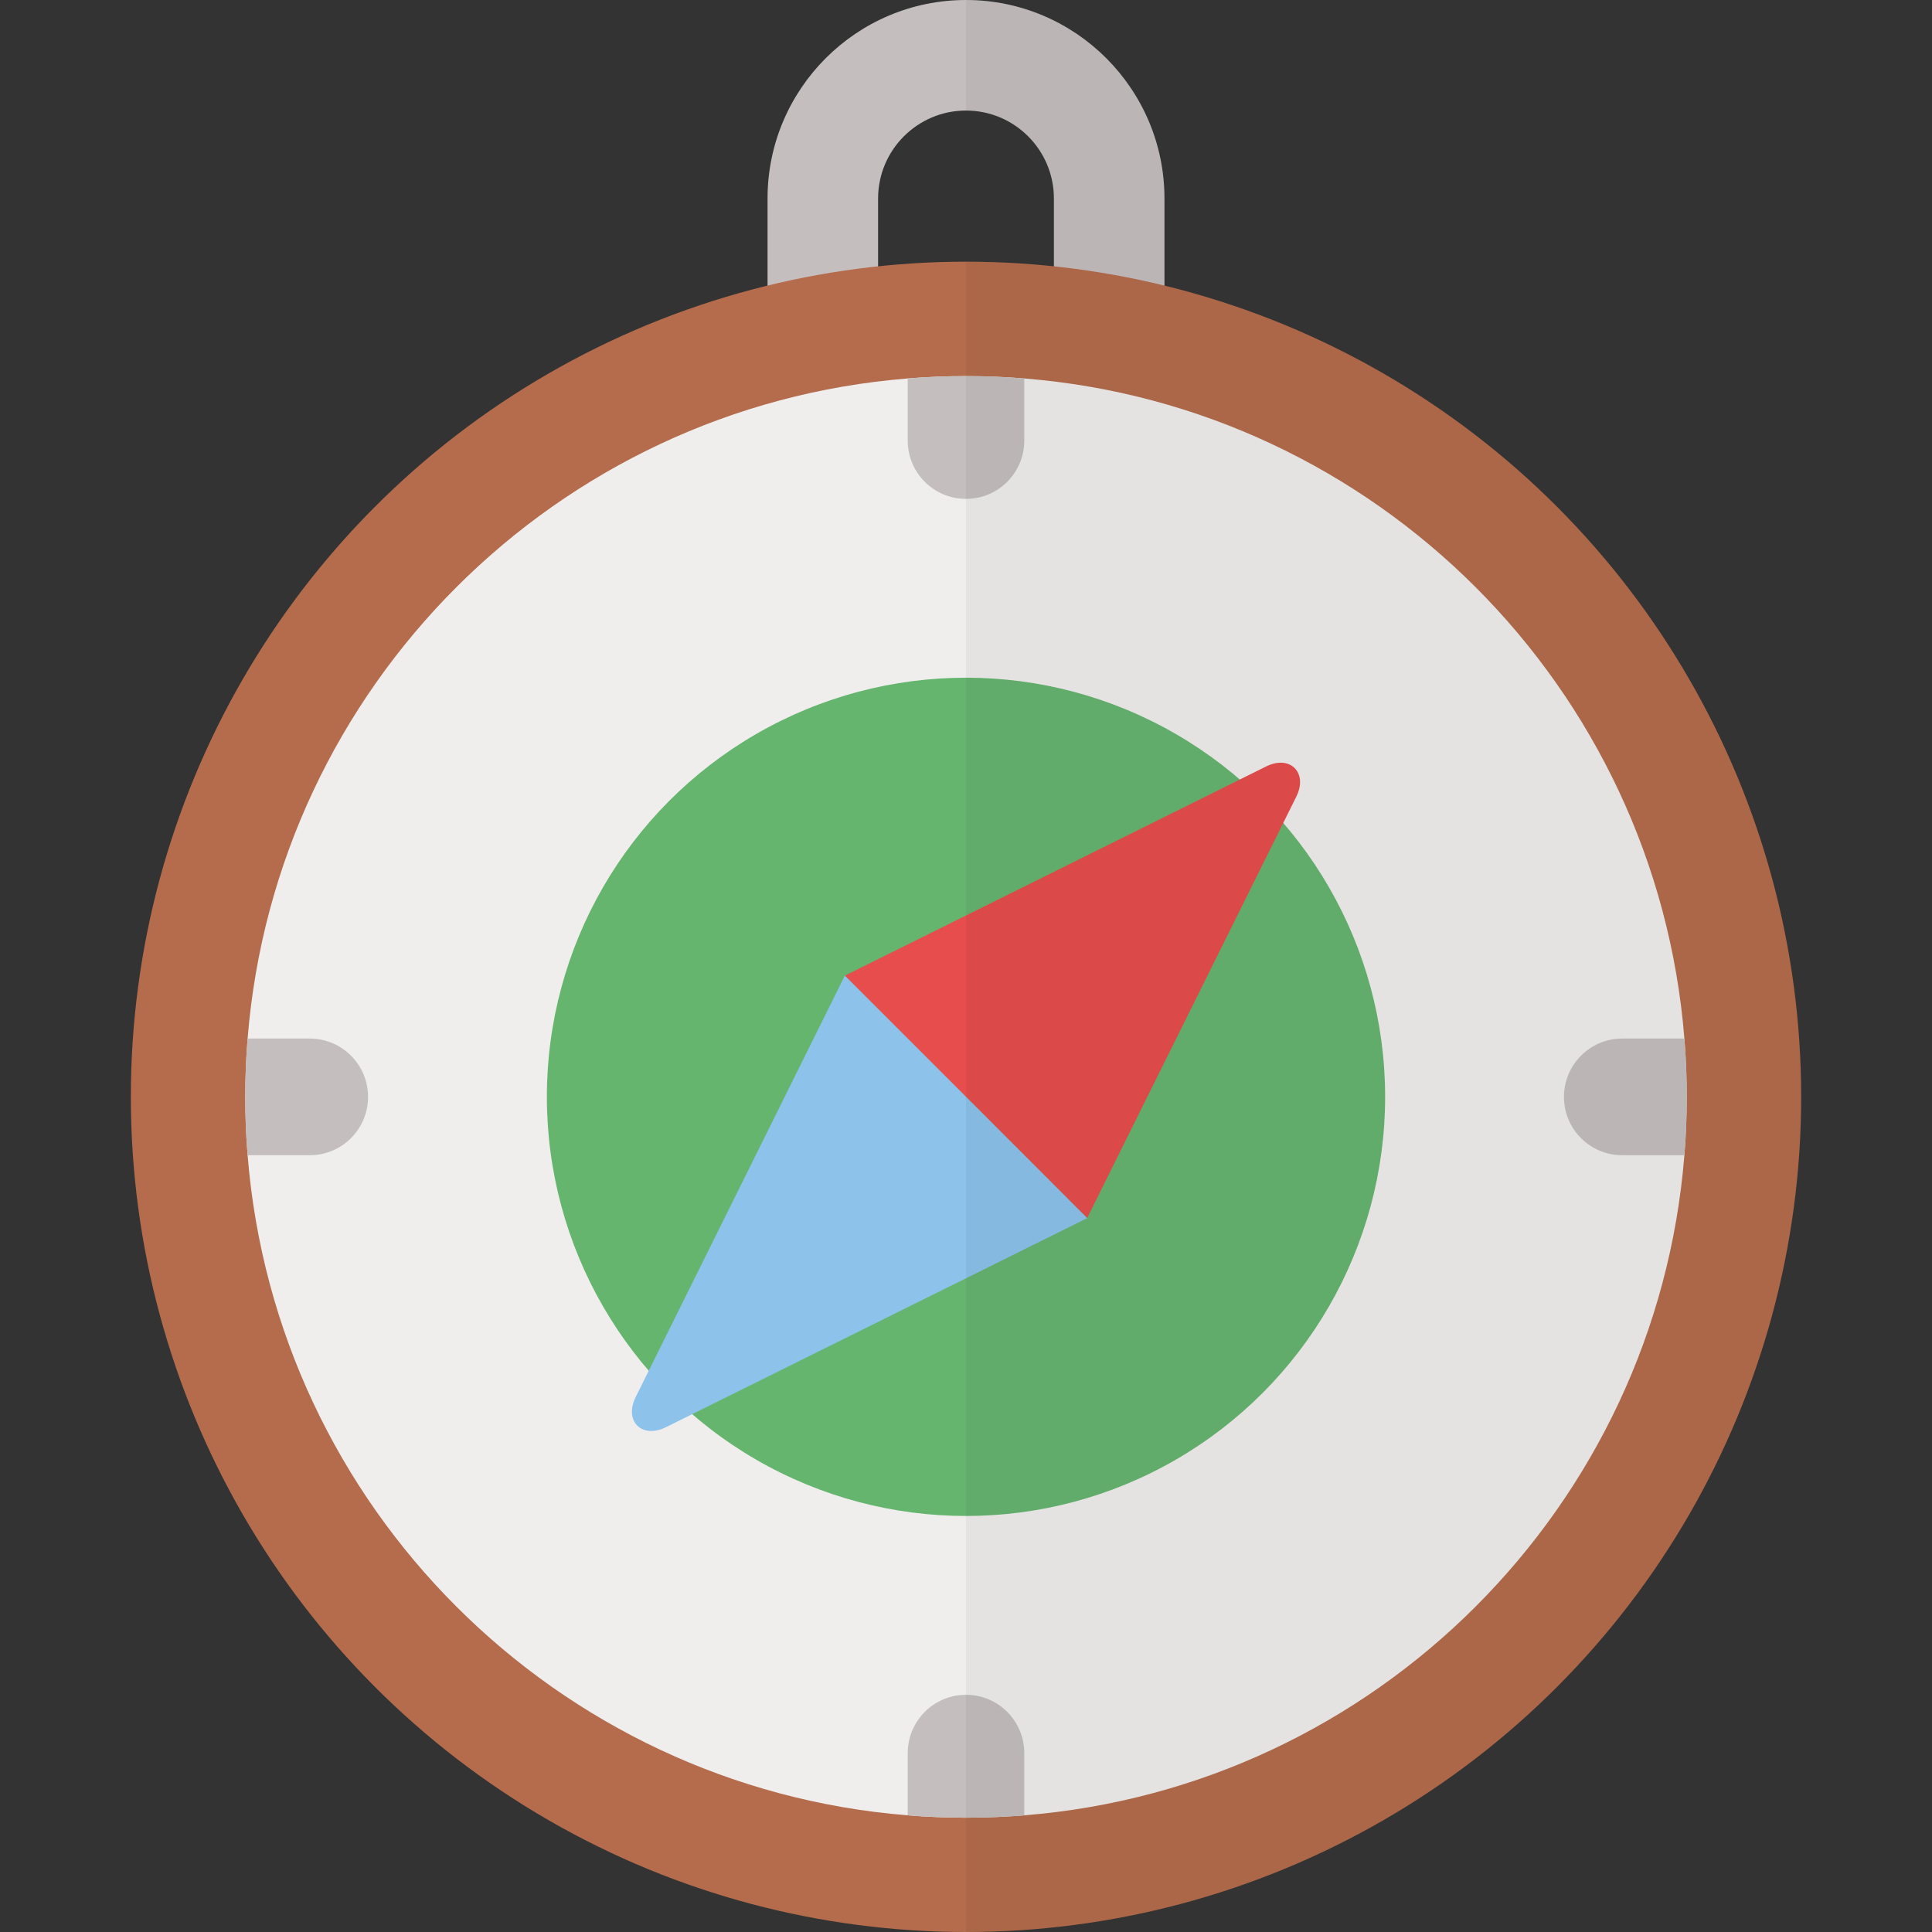 <?xml version="1.0" encoding="utf-8"?>
<!-- Generator: Adobe Illustrator 28.1.0, SVG Export Plug-In . SVG Version: 6.00 Build 0)  -->
<svg version="1.1" id="레이어_1" xmlns="http://www.w3.org/2000/svg" xmlns:xlink="http://www.w3.org/1999/xlink" x="0px"
	 y="0px" viewBox="0 0 180 180" style="enable-background:new 0 0 180 180;" xml:space="preserve">
<rect x="0" y="0" width="180" height="180" fill="#333333" stroke="none"/>
<style type="text/css">
	.st0{fill:#C4BFBE;}
	.st1{fill:#B46C4C;}
	.st2{fill:#EFEEED;}
	.st3{fill:#66B56F;}
	.st4{fill:#E64D4C;}
	.st5{fill:#8DC2EA;}
	.st6{opacity:0.05;fill:#040000;}
</style>
<g>
	<g>
		<path class="st0" d="M90,77.5c-10.2,0-18.49-8.3-18.49-18.49V18.49C71.51,8.3,79.8,0,90,0s18.49,8.3,18.49,18.49v40.52
			C108.49,69.2,100.2,77.5,90,77.5z M90,10.3c-4.52,0-8.19,3.68-8.19,8.19v40.52c0,4.52,3.68,8.19,8.19,8.19s8.19-3.68,8.19-8.19
			V18.49C98.19,13.97,94.52,10.3,90,10.3z"/>
	</g>
	<circle class="st1" cx="90" cy="102.19" r="77.81"/>
	<path class="st2" d="M157.15,102.2c0,1.83-0.07,3.64-0.22,5.43c-2.62,32.75-28.74,58.88-61.5,61.5c-1.8,0.15-3.6,0.22-5.43,0.22
		c-1.83,0-3.64-0.07-5.43-0.22c-32.75-2.62-58.88-28.74-61.5-61.5c-0.15-1.8-0.22-3.6-0.22-5.43c0-1.83,0.07-3.64,0.22-5.44
		c2.62-32.75,28.74-58.88,61.5-61.5c1.8-0.15,3.6-0.22,5.43-0.22c1.83,0,3.64,0.07,5.43,0.22c32.75,2.62,58.88,28.74,61.5,61.5
		C157.08,98.55,157.15,100.36,157.15,102.2z"/>
	<circle class="st3" cx="90" cy="102.19" r="39.05"/>
	<path class="st4" d="M117.96,71.41L78.71,90.9L90,102.19l11.29,11.29l19.48-39.25C121.89,71.99,120.2,70.3,117.96,71.41z"/>
	<path class="st5" d="M62.04,132.97l39.25-19.48L90,102.19L78.71,90.9l-19.48,39.25C58.11,132.4,59.8,134.08,62.04,132.97z"/>
	<path class="st0" d="M95.43,35.26v5.79c0,1.5-0.61,2.86-1.59,3.84c-0.98,0.98-2.34,1.59-3.84,1.59c-3,0-5.43-2.43-5.43-5.43v-5.79
		c1.8-0.15,3.6-0.22,5.43-0.22C91.83,35.04,93.64,35.11,95.43,35.26z"/>
	<path class="st0" d="M34.29,102.2c0,3-2.43,5.43-5.43,5.43h-5.79c-0.15-1.8-0.22-3.6-0.22-5.43c0-1.83,0.07-3.64,0.22-5.44h5.79
		c1.5,0,2.86,0.61,3.84,1.59C33.68,99.33,34.29,100.69,34.29,102.2z"/>
	<path class="st0" d="M95.43,163.34v5.79c-1.8,0.15-3.6,0.22-5.43,0.22c-1.83,0-3.64-0.07-5.43-0.22v-5.79
		c0-1.51,0.61-2.86,1.59-3.85c0.98-0.98,2.34-1.59,3.84-1.59C93,157.9,95.43,160.33,95.43,163.34z"/>
	<path class="st0" d="M157.15,102.2c0,1.83-0.07,3.64-0.22,5.43h-5.79c-1.5,0-2.86-0.61-3.84-1.59c-0.98-0.98-1.59-2.34-1.59-3.84
		c0-3.01,2.43-5.44,5.43-5.44h5.79C157.08,98.55,157.15,100.36,157.15,102.2z"/>
	<path class="st6" d="M108.49,26.6v-8.11C108.49,8.3,100.2,0,90,0v10.3c4.52,0,8.19,3.68,8.19,8.19v6.32
		c-2.69-0.28-5.43-0.43-8.19-0.43v10.65v11.44v16.66v4.05v10.3v7.79v16.9v16.9v22.15v16.66v11.44V180
		c42.97,0,77.81-34.84,77.81-77.81C167.81,65.59,142.54,34.9,108.49,26.6z"/>
</g>
</svg>
